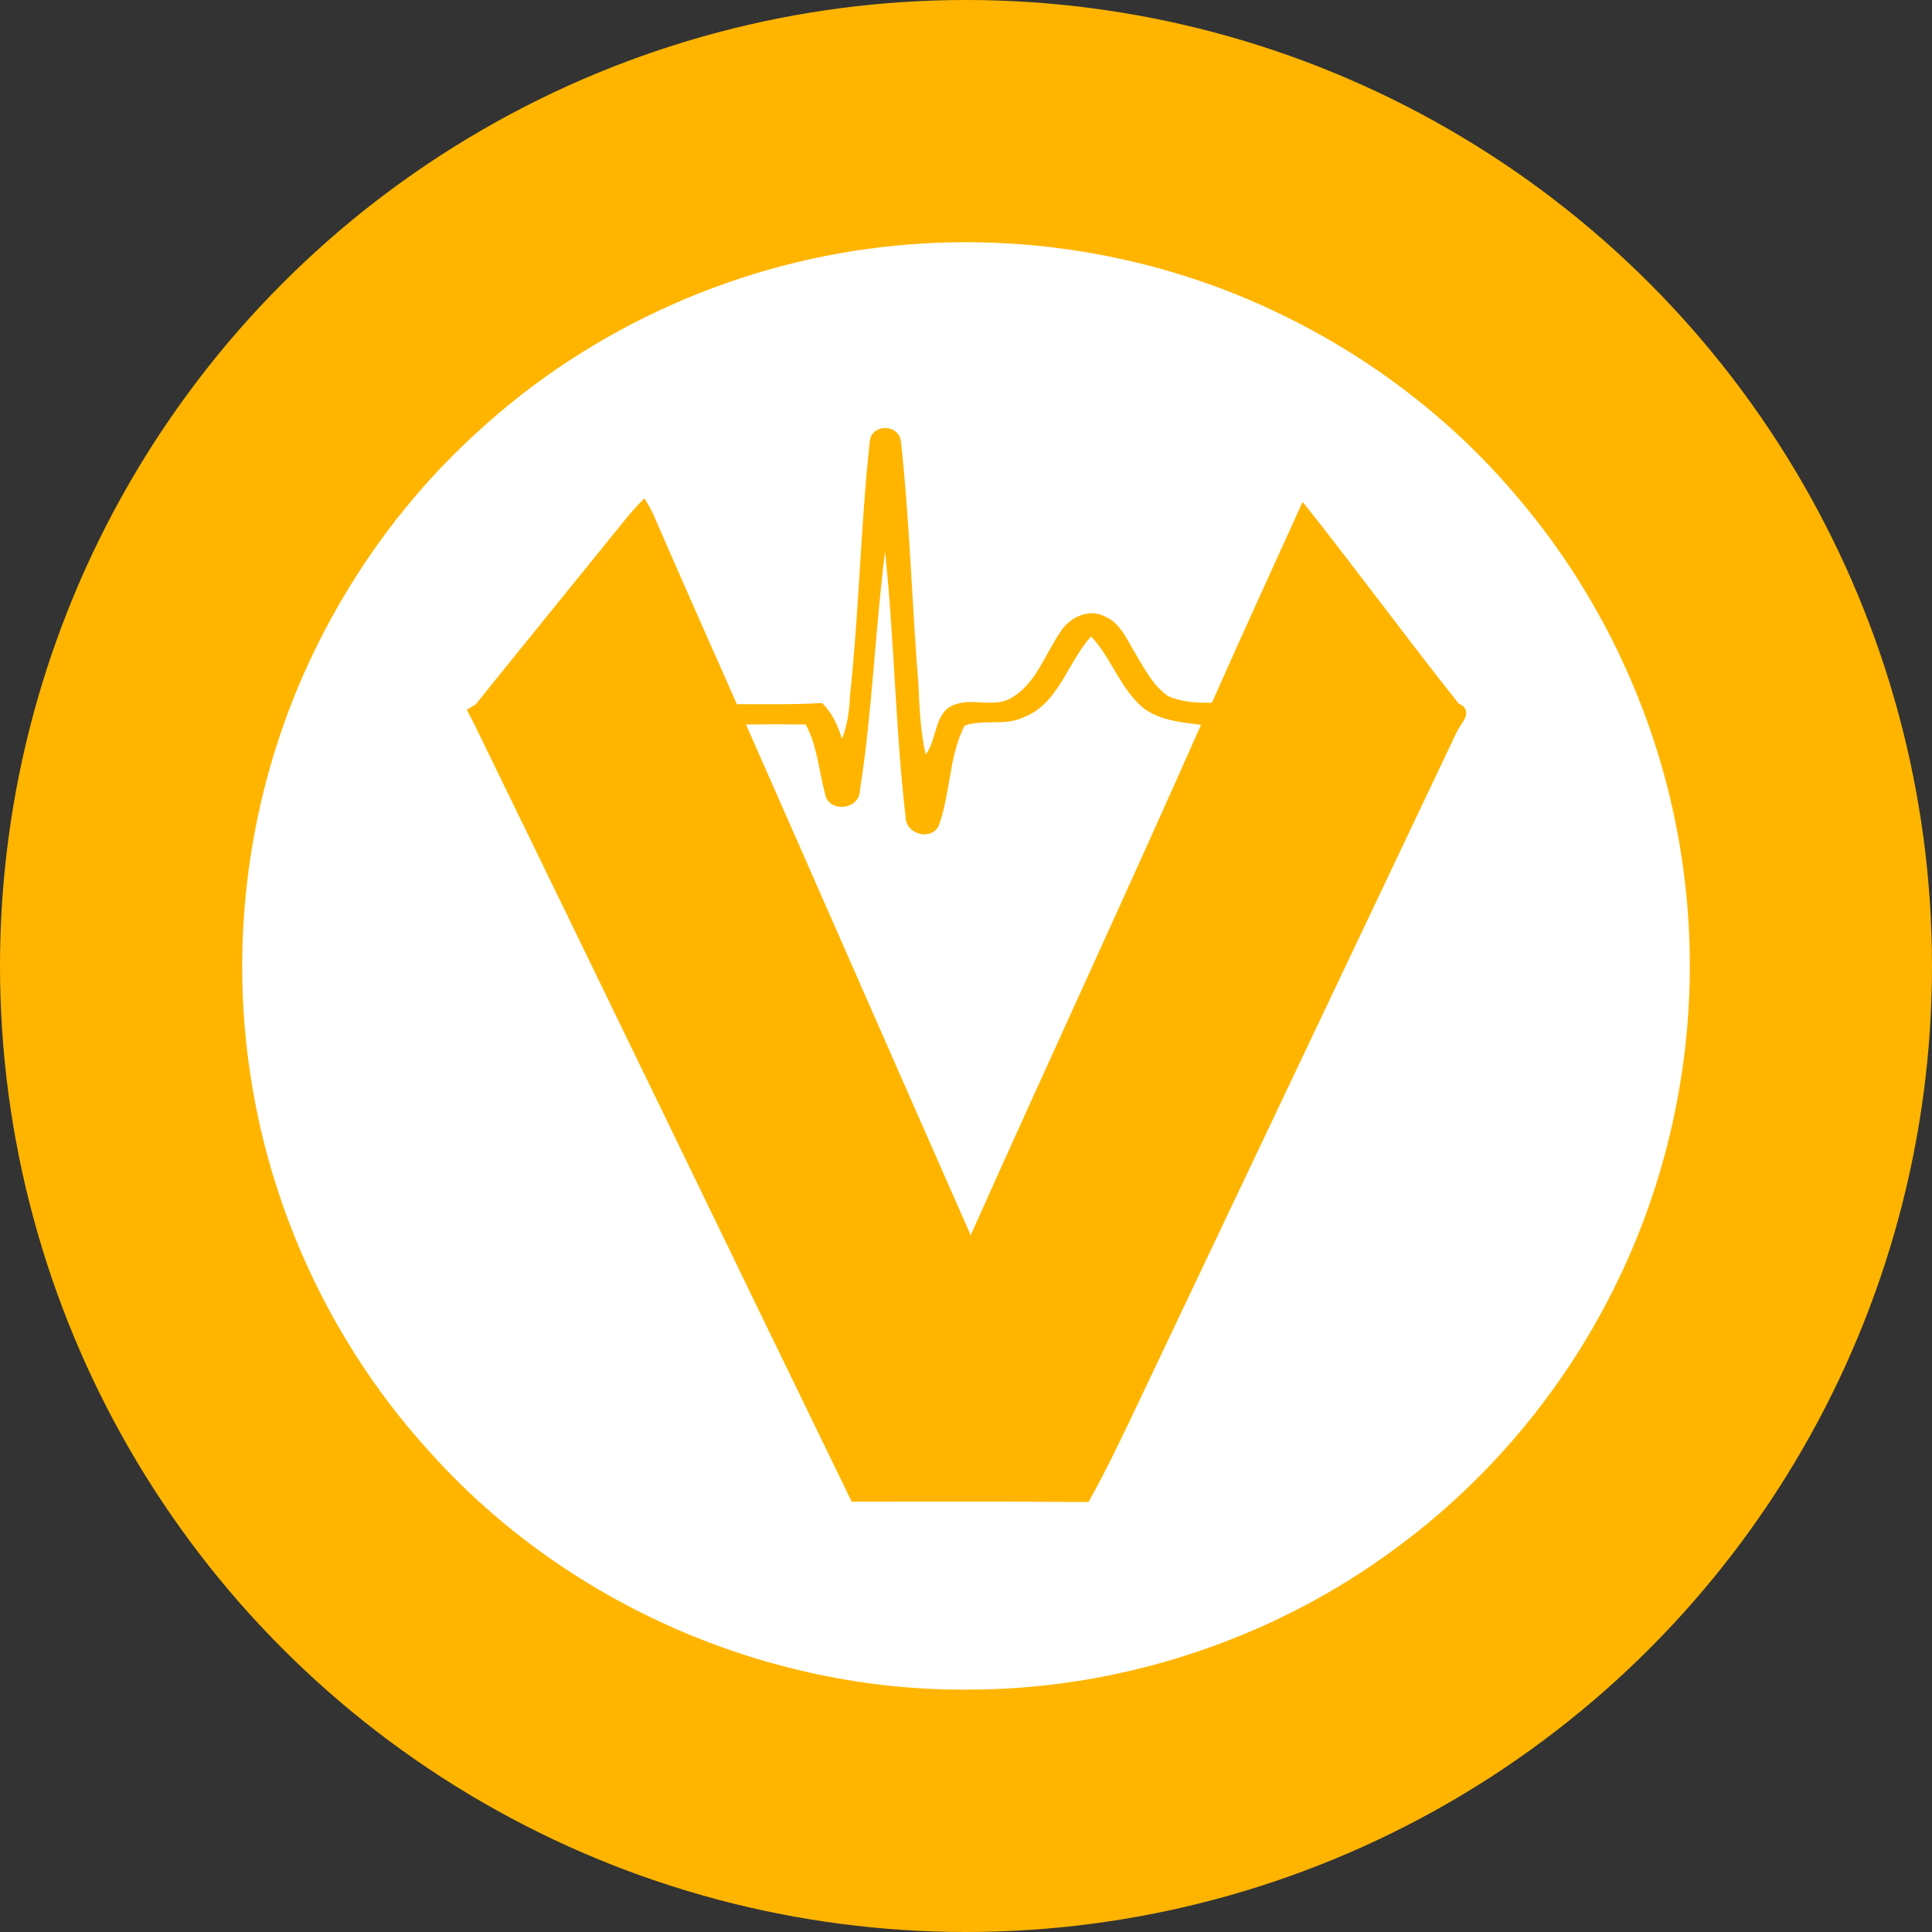 <?xml version="1.0" encoding="UTF-8"?>
<svg width="32px" height="32px" viewBox="0 0 32 32" version="1.1" xmlns="http://www.w3.org/2000/svg" xmlns:xlink="http://www.w3.org/1999/xlink">
    <rect x="0" y="0" width="32" height="32" fill="#333333" stroke="none"/>
    <!-- Generator: Sketch 50 (54983) - http://www.bohemiancoding.com/sketch -->
    <title>color/vrsc</title>
    <desc>Created with Sketch.</desc>
    <defs></defs>
    <g id="color/vrsc" stroke="none" stroke-width="1" fill="none" fill-rule="evenodd">
        <g id="Group" fill="#FFB500" fill-rule="nonzero">
            <circle id="Oval" cx="16" cy="16" r="16"></circle>
        </g>
        <g id="VerusCoin-(VRSC)" transform="translate(4, 4)" fill="#FFFFFF" fill-rule="nonzero">
            <path d="M23.898,10.527 C23.615,8.21 22.634,5.985 21.117,4.215 C20.059,2.961 18.727,1.941 17.254,1.224 C15.278,0.254 13.034,-0.146 10.844,0.068 C8.278,0.312 5.8,1.41 3.902,3.161 C2.79,4.171 1.878,5.405 1.22,6.756 C0.151,8.941 -0.224,11.459 0.156,13.859 C0.512,16.156 1.556,18.341 3.127,20.059 C5.371,22.561 8.717,24.024 12.078,23.985 C14.683,23.976 17.273,23.083 19.332,21.483 C20.79,20.361 21.976,18.898 22.78,17.244 C23.79,15.18 24.185,12.815 23.898,10.527 Z M20.244,7.937 C20.19,8.015 20.141,8.093 20.102,8.18 C18.341,11.888 16.585,15.59 14.824,19.298 C14.571,19.829 14.317,20.366 14.029,20.878 C12.722,20.868 11.415,20.873 10.107,20.873 C8.024,16.585 5.951,12.293 3.863,8.01 C3.82,7.927 3.776,7.839 3.732,7.756 C3.766,7.732 3.844,7.688 3.878,7.668 C4.693,6.654 5.517,5.644 6.337,4.629 C6.439,4.498 6.556,4.371 6.673,4.254 C6.727,4.341 6.78,4.429 6.824,4.527 C7.278,5.571 7.741,6.62 8.205,7.663 C8.673,7.663 9.141,7.673 9.615,7.644 C9.785,7.805 9.878,8.02 9.946,8.239 C10.034,8.015 10.068,7.776 10.078,7.532 C10.229,6.132 10.254,4.717 10.405,3.317 C10.429,3.015 10.883,3.015 10.922,3.307 C11.068,4.634 11.102,5.976 11.21,7.307 C11.229,7.707 11.244,8.107 11.332,8.498 C11.532,8.234 11.468,7.771 11.834,7.663 C12.137,7.561 12.478,7.732 12.766,7.551 C13.161,7.312 13.307,6.844 13.556,6.478 C13.698,6.239 14.024,6.068 14.288,6.205 C14.551,6.307 14.663,6.59 14.8,6.815 C14.956,7.073 15.098,7.361 15.351,7.532 C15.576,7.629 15.829,7.644 16.073,7.639 C16.566,6.527 17.073,5.42 17.576,4.312 C18.454,5.415 19.283,6.551 20.161,7.654 C20.293,7.712 20.317,7.81 20.244,7.937 Z" id="Shape"></path>
            <path d="M14.073,6.541 C13.678,6.971 13.537,7.663 12.946,7.883 C12.644,8.029 12.278,7.907 11.976,8.02 C11.712,8.537 11.746,9.146 11.546,9.683 C11.41,9.937 11,9.81 11,9.532 C10.829,8.073 10.815,6.6 10.659,5.141 C10.493,6.454 10.449,7.78 10.244,9.083 C10.244,9.42 9.712,9.473 9.663,9.137 C9.561,8.756 9.537,8.356 9.346,8 C9.015,7.995 8.683,7.995 8.356,8 C9.6,10.82 10.834,13.639 12.078,16.459 C13.337,13.639 14.639,10.839 15.888,8.015 L15.893,8.005 C15.566,7.966 15.21,7.932 14.937,7.727 C14.556,7.41 14.41,6.902 14.073,6.541 Z" id="Shape"></path>
        </g>
    </g>
</svg>